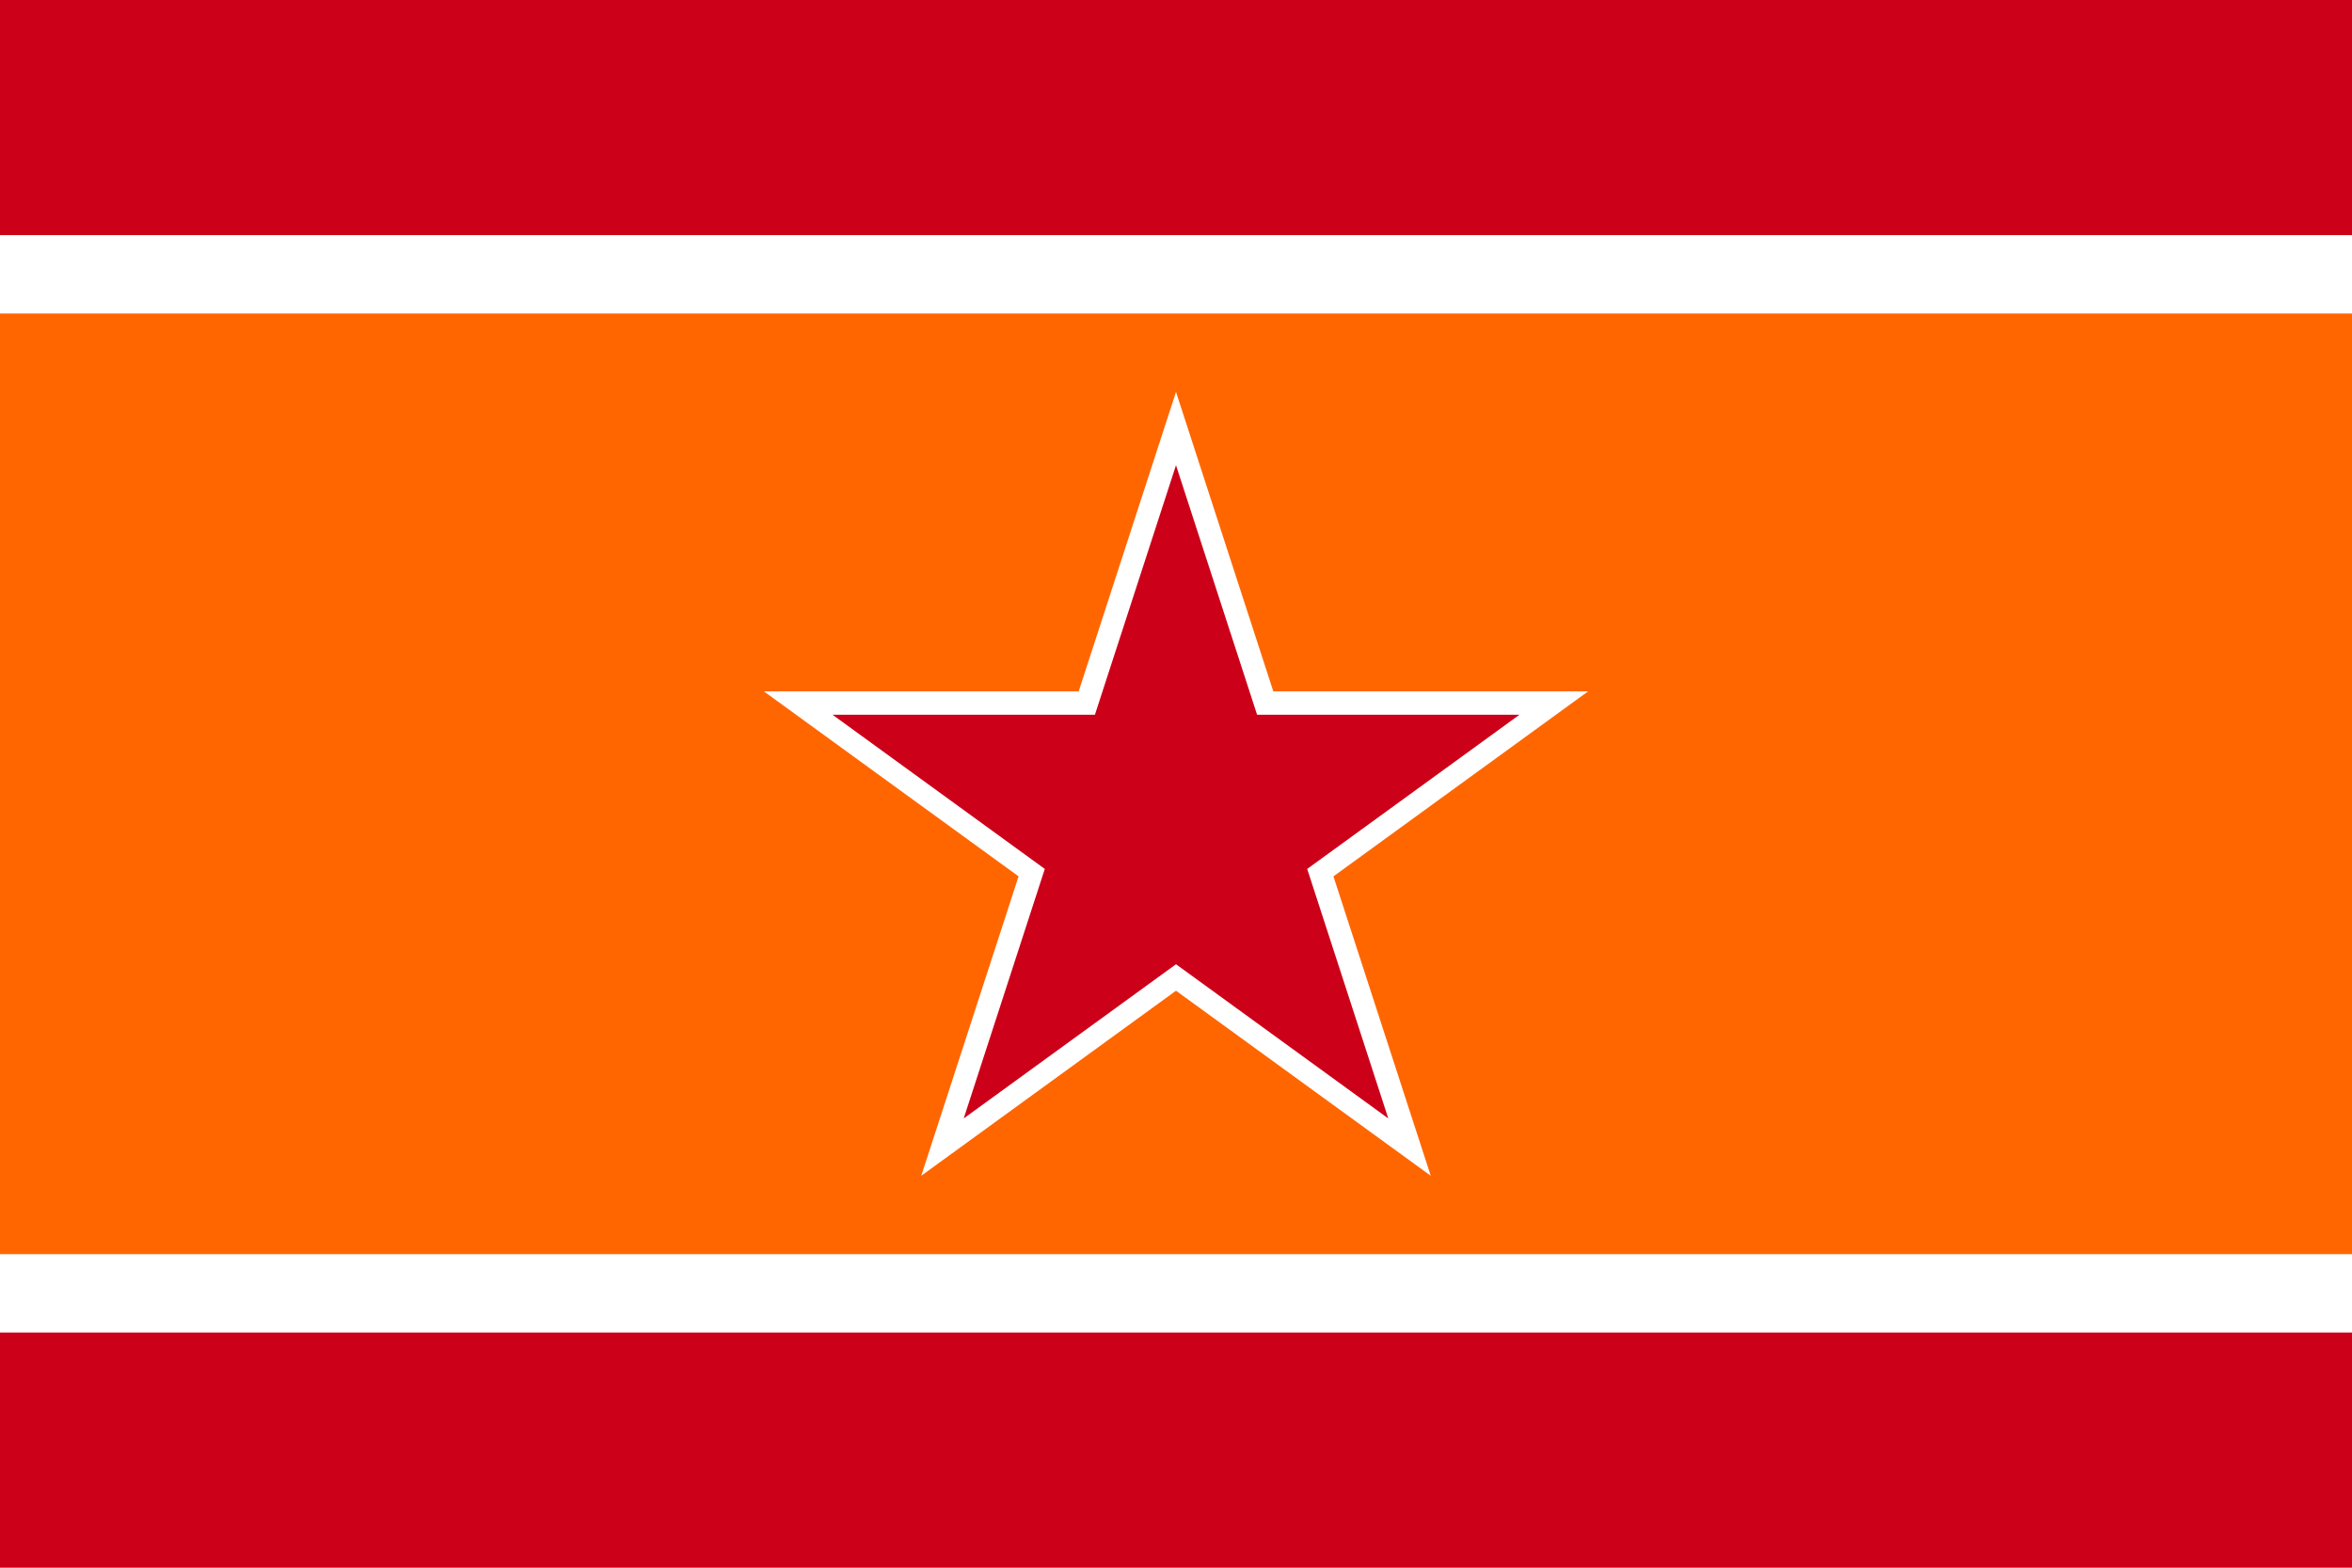 <?xml version="1.0" encoding="UTF-8" standalone="no"?>
<!-- Creator: CorelDRAW -->

<svg
   xmlns:dc="http://purl.org/dc/elements/1.1/"
   xmlns:cc="http://creativecommons.org/ns#"
   xmlns:rdf="http://www.w3.org/1999/02/22-rdf-syntax-ns#"
   xmlns:svg="http://www.w3.org/2000/svg"
   xmlns="http://www.w3.org/2000/svg"
   xmlns:sodipodi="http://sodipodi.sourceforge.net/DTD/sodipodi-0.dtd"
   xmlns:inkscape="http://www.inkscape.org/namespaces/inkscape"
   width="600"
   height="400"
   style="clip-rule:evenodd;fill-rule:evenodd"
   viewBox="0 0 1800 1200"
   version="1.1"
   id="svg187"
   sodipodi:docname="boreala-flag-full.svg"
   inkscape:version="0.92.4 (5da689c313, 2019-01-14)">
  <sodipodi:namedview
     pagecolor="#ffffff"
     bordercolor="#666666"
     borderopacity="1"
     objecttolerance="10"
     gridtolerance="10"
     guidetolerance="10"
     inkscape:pageopacity="0"
     inkscape:pageshadow="2"
     inkscape:window-width="1398"
     inkscape:window-height="944"
     id="namedview189"
     showgrid="false"
     fit-margin-top="0"
     fit-margin-left="0"
     fit-margin-right="0"
     fit-margin-bottom="0"
     inkscape:zoom="0.289"
     inkscape:cx="-42.655663"
     inkscape:cy="-32.596918"
     inkscape:window-x="266"
     inkscape:window-y="25"
     inkscape:window-maximized="0"
     inkscape:current-layer="svg187" />
  <defs
     id="defs4">
    <style
       type="text/css"
       id="style2"><![CDATA[
    .str0 {stroke:#002868;stroke-width:4}
    .str1 {stroke:#002868;stroke-width:4;stroke-linejoin:bevel}
    .fil4 {fill:none}
    .fil3 {fill:#002868}
    .fil2 {fill:#002868}
    .fil0 {fill:#BF0A30}
    .fil1 {fill:white}
   ]]></style>
  </defs>
  <rect
     id="rect2289"
     class="fil0"
     width="1800"
     height="1200"
     x="0"
     y="1.9895197e-13"
     style="fill:#cc0019;stroke-width:0.586;fill-opacity:1;stroke:none" />
  <rect
     id="rect2290"
     class="fil1"
     x="0"
     y="180"
     width="1800"
     height="840"
     style="fill:#ffffff;stroke-width:0.583" />
  <rect
     id="rect2291"
     class="fil2"
     x="0"
     y="240"
     width="1800"
     height="720"
     style="fill:#ff6600;stroke-width:0.582" />
  <g
     id="g30"
     transform="translate(63.088,-52.66)">
    <path
       inkscape:connector-curvature="0"
       id="path871-3"
       d="M 836.91,352.66 762.447,581.838 H 521.474 L 716.426,723.482 641.962,952.66 836.914,811.02 1031.863,952.66 957.399,723.482 1152.351,581.838 H 911.374 Z"
       style="color:#000000;clip-rule:nonzero;display:inline;overflow:visible;visibility:visible;opacity:1;isolation:auto;mix-blend-mode:normal;color-interpolation:sRGB;color-interpolation-filters:linearRGB;solid-color:#000000;solid-opacity:1;vector-effect:none;fill:#ffffff;fill-opacity:1;fill-rule:nonzero;stroke:none;stroke-width:0.586;stroke-linecap:butt;stroke-linejoin:miter;stroke-miterlimit:4;stroke-dasharray:none;stroke-dashoffset:0;stroke-opacity:1;marker:none;marker-start:none;marker-end:none;color-rendering:auto;image-rendering:auto;shape-rendering:auto;text-rendering:auto;enable-background:accumulate" />
    <path
       inkscape:connector-curvature="0"
       id="path871"
       d="M 836.911,408.777 774.857,599.758 H 574.047 L 736.507,717.795 674.454,908.777 836.914,790.743 999.371,908.777 937.318,717.795 1099.778,599.758 H 898.964 Z"
       style="color:#000000;clip-rule:nonzero;display:inline;overflow:visible;visibility:visible;opacity:1;isolation:auto;mix-blend-mode:normal;color-interpolation:sRGB;color-interpolation-filters:linearRGB;solid-color:#000000;solid-opacity:1;vector-effect:none;fill:#cc0019;fill-opacity:1;fill-rule:nonzero;stroke:none;stroke-width:0.586;stroke-linecap:butt;stroke-linejoin:miter;stroke-miterlimit:4;stroke-dasharray:none;stroke-dashoffset:0;stroke-opacity:1;marker:none;marker-start:none;marker-end:none;color-rendering:auto;image-rendering:auto;shape-rendering:auto;text-rendering:auto;enable-background:accumulate" />
  </g>
</svg>
